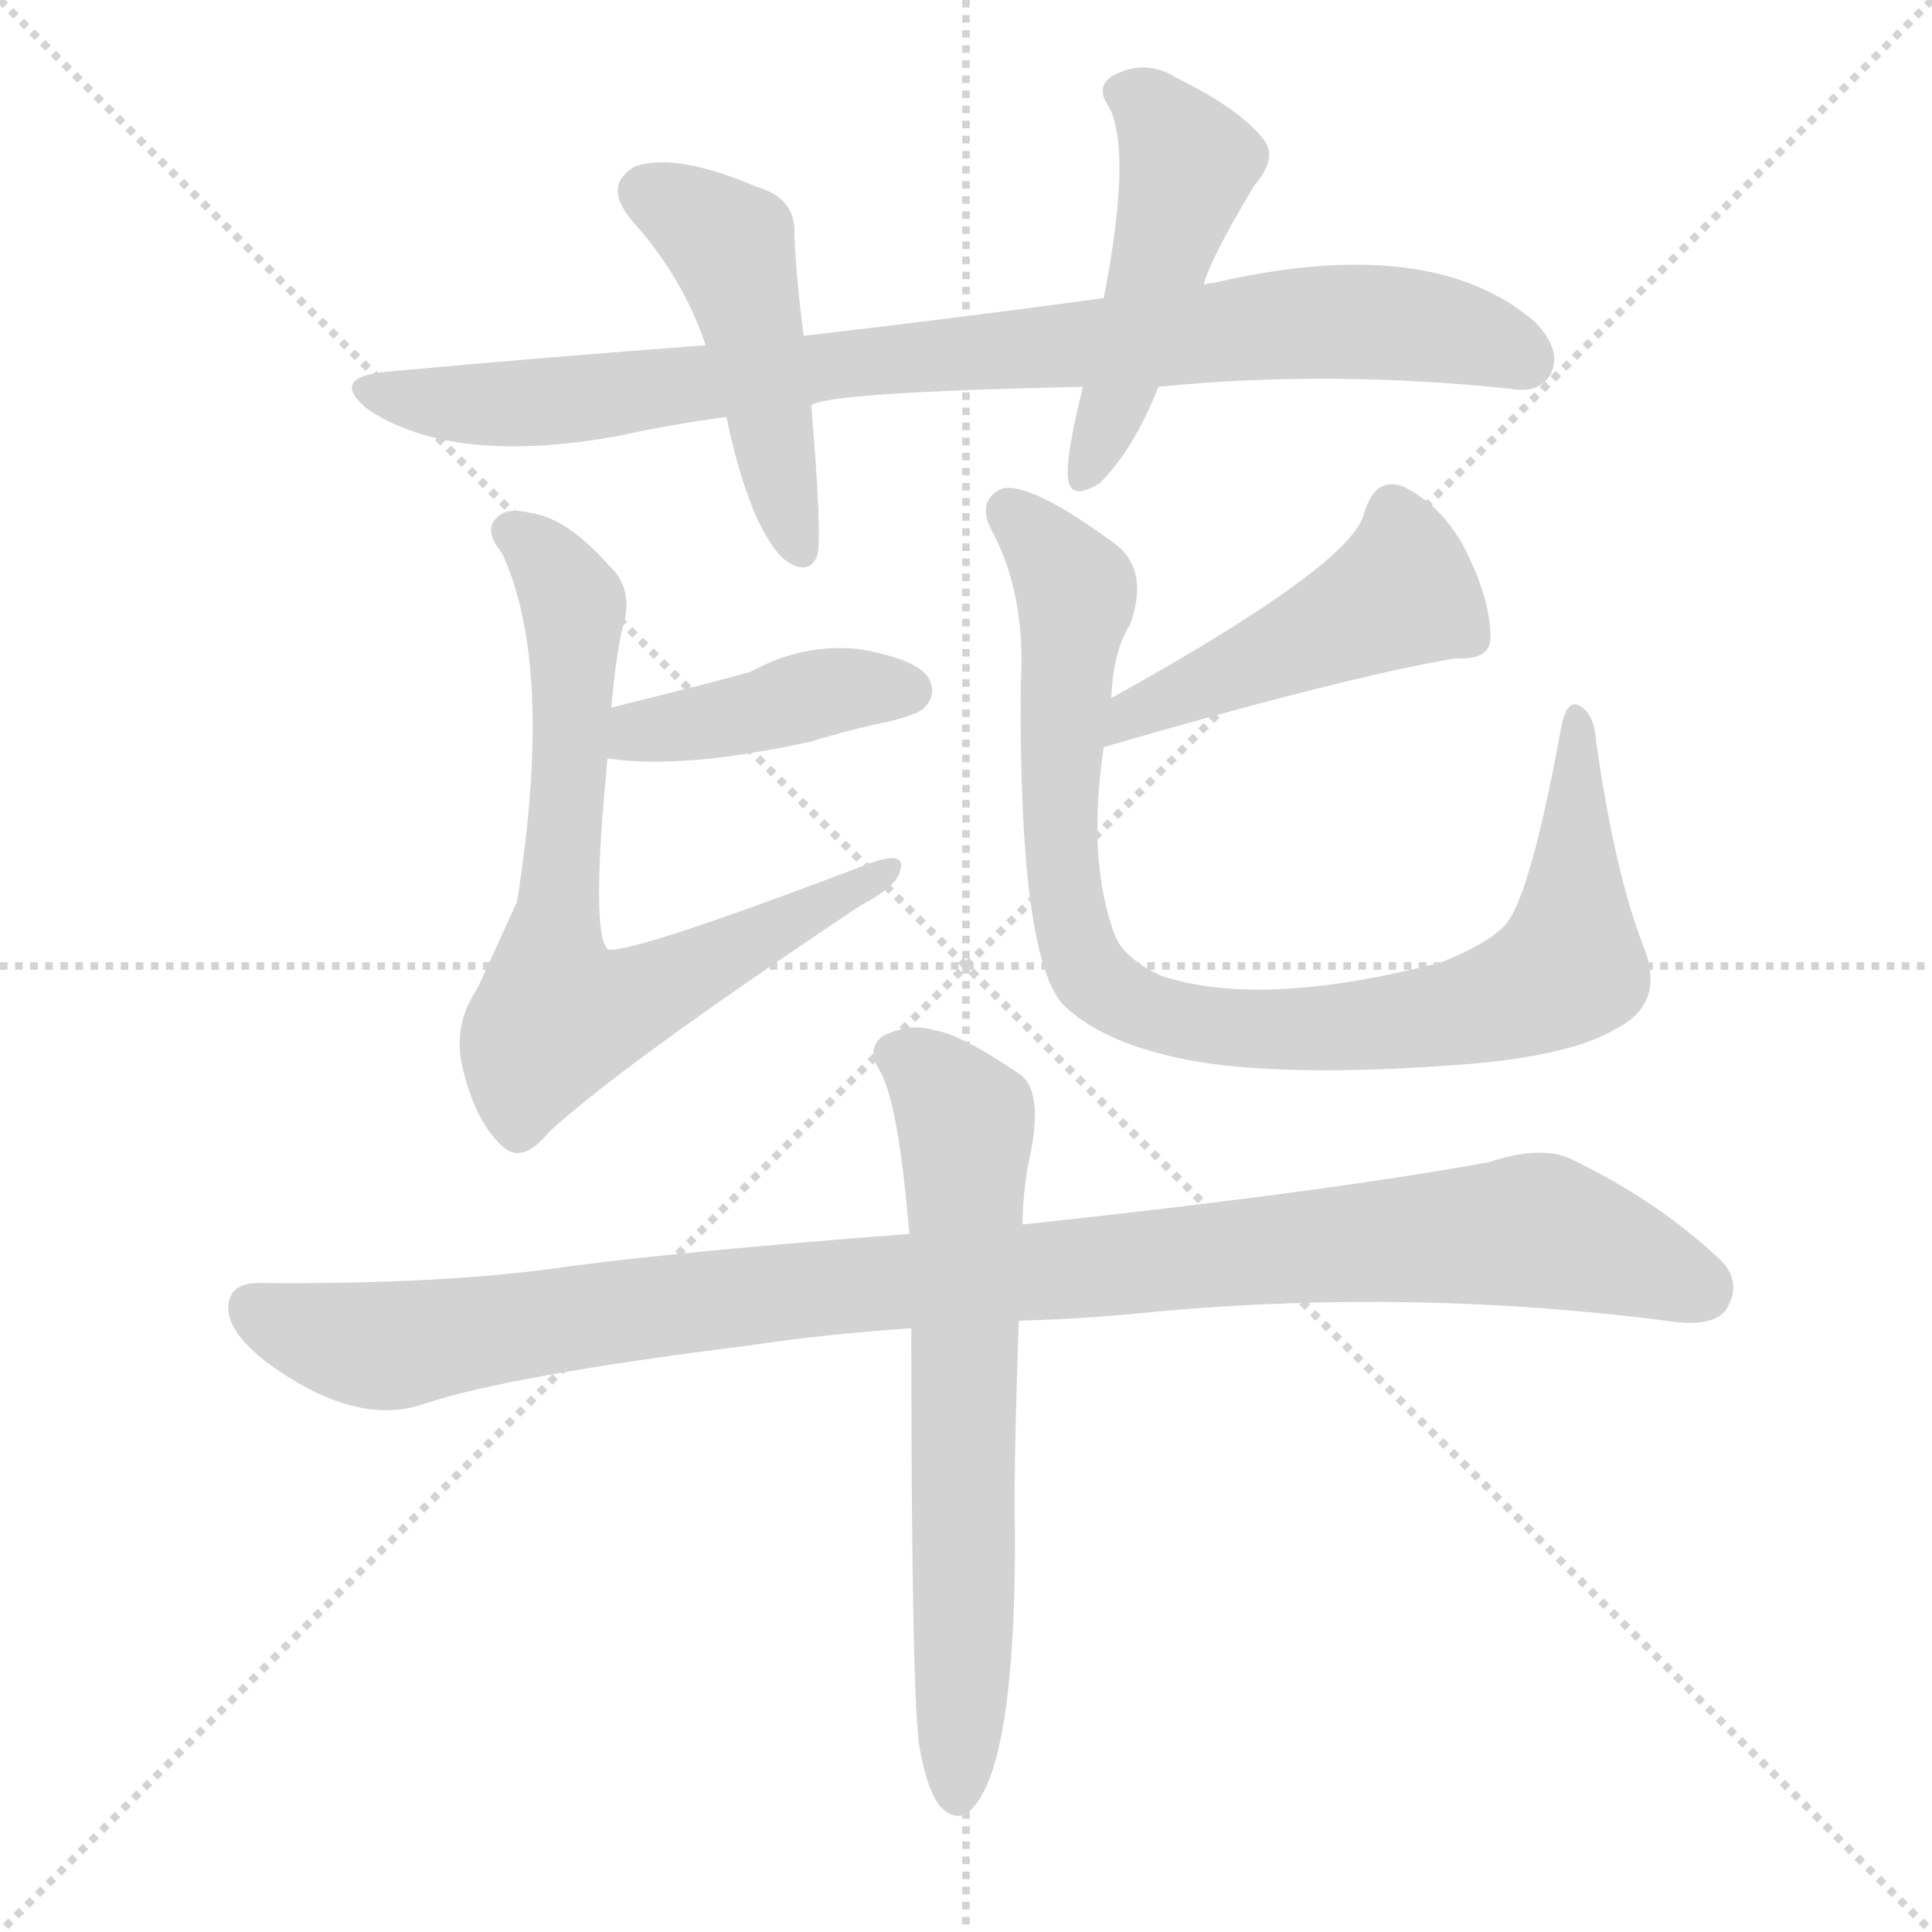 <svg version="1.1" viewBox="0 0 1024 1024" xmlns="http://www.w3.org/2000/svg">
  <g stroke="lightgray" stroke-dasharray="1,1" stroke-width="1" transform="scale(4, 4)">
    <line x1="0" y1="0" x2="256" y2="256"></line>
    <line x1="256" y1="0" x2="0" y2="256"></line>
    <line x1="128" y1="0" x2="128" y2="256"></line>
    <line x1="0" y1="128" x2="256" y2="128"></line>
  </g>
  <g transform="scale(1, -1) translate(0, -900)">
    <style type="text/css">
      
        @keyframes keyframes0 {
          from {
            stroke: blue;
            stroke-dashoffset: 872;
            stroke-width: 128;
          }
          74% {
            animation-timing-function: step-end;
            stroke: blue;
            stroke-dashoffset: 0;
            stroke-width: 128;
          }
          to {
            stroke: white;
            stroke-width: 1024;
          }
        }
        #make-me-a-hanzi-animation-0 {
          animation: keyframes0 0.96s both;
          animation-delay: 0s;
          animation-timing-function: linear;
        }
      
        @keyframes keyframes1 {
          from {
            stroke: blue;
            stroke-dashoffset: 472;
            stroke-width: 128;
          }
          61% {
            animation-timing-function: step-end;
            stroke: blue;
            stroke-dashoffset: 0;
            stroke-width: 128;
          }
          to {
            stroke: white;
            stroke-width: 1024;
          }
        }
        #make-me-a-hanzi-animation-1 {
          animation: keyframes1 0.634s both;
          animation-delay: 0.96s;
          animation-timing-function: linear;
        }
      
        @keyframes keyframes2 {
          from {
            stroke: blue;
            stroke-dashoffset: 483;
            stroke-width: 128;
          }
          61% {
            animation-timing-function: step-end;
            stroke: blue;
            stroke-dashoffset: 0;
            stroke-width: 128;
          }
          to {
            stroke: white;
            stroke-width: 1024;
          }
        }
        #make-me-a-hanzi-animation-2 {
          animation: keyframes2 0.643s both;
          animation-delay: 1.594s;
          animation-timing-function: linear;
        }
      
        @keyframes keyframes3 {
          from {
            stroke: blue;
            stroke-dashoffset: 415;
            stroke-width: 128;
          }
          57% {
            animation-timing-function: step-end;
            stroke: blue;
            stroke-dashoffset: 0;
            stroke-width: 128;
          }
          to {
            stroke: white;
            stroke-width: 1024;
          }
        }
        #make-me-a-hanzi-animation-3 {
          animation: keyframes3 0.588s both;
          animation-delay: 2.237s;
          animation-timing-function: linear;
        }
      
        @keyframes keyframes4 {
          from {
            stroke: blue;
            stroke-dashoffset: 724;
            stroke-width: 128;
          }
          70% {
            animation-timing-function: step-end;
            stroke: blue;
            stroke-dashoffset: 0;
            stroke-width: 128;
          }
          to {
            stroke: white;
            stroke-width: 1024;
          }
        }
        #make-me-a-hanzi-animation-4 {
          animation: keyframes4 0.839s both;
          animation-delay: 2.825s;
          animation-timing-function: linear;
        }
      
        @keyframes keyframes5 {
          from {
            stroke: blue;
            stroke-dashoffset: 469;
            stroke-width: 128;
          }
          60% {
            animation-timing-function: step-end;
            stroke: blue;
            stroke-dashoffset: 0;
            stroke-width: 128;
          }
          to {
            stroke: white;
            stroke-width: 1024;
          }
        }
        #make-me-a-hanzi-animation-5 {
          animation: keyframes5 0.632s both;
          animation-delay: 3.664s;
          animation-timing-function: linear;
        }
      
        @keyframes keyframes6 {
          from {
            stroke: blue;
            stroke-dashoffset: 914;
            stroke-width: 128;
          }
          75% {
            animation-timing-function: step-end;
            stroke: blue;
            stroke-dashoffset: 0;
            stroke-width: 128;
          }
          to {
            stroke: white;
            stroke-width: 1024;
          }
        }
        #make-me-a-hanzi-animation-6 {
          animation: keyframes6 0.994s both;
          animation-delay: 4.295s;
          animation-timing-function: linear;
        }
      
        @keyframes keyframes7 {
          from {
            stroke: blue;
            stroke-dashoffset: 1035;
            stroke-width: 128;
          }
          77% {
            animation-timing-function: step-end;
            stroke: blue;
            stroke-dashoffset: 0;
            stroke-width: 128;
          }
          to {
            stroke: white;
            stroke-width: 1024;
          }
        }
        #make-me-a-hanzi-animation-7 {
          animation: keyframes7 1.092s both;
          animation-delay: 5.289s;
          animation-timing-function: linear;
        }
      
        @keyframes keyframes8 {
          from {
            stroke: blue;
            stroke-dashoffset: 666;
            stroke-width: 128;
          }
          68% {
            animation-timing-function: step-end;
            stroke: blue;
            stroke-dashoffset: 0;
            stroke-width: 128;
          }
          to {
            stroke: white;
            stroke-width: 1024;
          }
        }
        #make-me-a-hanzi-animation-8 {
          animation: keyframes8 0.792s both;
          animation-delay: 6.382s;
          animation-timing-function: linear;
        }
      
    </style>
    
      <path d="M 614 695 Q 704 704 800 694 Q 816 691 822 702 Q 828 714 814 729 Q 759 777 643 750 Q 640 750 638 749 L 585 742 Q 512 732 426 722 L 374 717 Q 293 711 205 703 Q 174 700 195 683 Q 240 653 328 669 Q 355 675 385 679 L 430 685 Q 436 692 574 695 L 614 695 Z" fill="lightgray"></path>
    
      <path d="M 426 722 Q 422 752 421 776 Q 422 795 401 801 Q 359 819 337 812 Q 319 802 335 783 Q 362 753 374 717 L 385 679 Q 397 622 415 604 Q 428 594 433 605 Q 436 614 430 685 L 426 722 Z" fill="lightgray"></path>
    
      <path d="M 638 749 Q 641 762 665 802 Q 678 817 669 827 Q 656 843 623 859 Q 607 869 590 860 Q 580 854 588 843 Q 600 819 585 742 L 574 695 Q 565 659 566 647 Q 567 634 583 644 Q 601 662 614 695 L 638 749 Z" fill="lightgray"></path>
    
      <path d="M 322 498 Q 362 492 430 507 Q 449 513 473 518 Q 488 522 490 525 Q 497 532 492 541 Q 485 551 455 556 Q 425 559 398 544 Q 377 538 324 525 C 295 518 292 502 322 498 Z" fill="lightgray"></path>
    
      <path d="M 324 525 Q 327 558 331 571 Q 335 589 323 600 Q 301 625 282 628 Q 270 631 265 627 Q 255 620 266 607 Q 294 547 274 422 Q 264 400 253 376 Q 240 357 245 335 Q 252 304 268 291 Q 278 284 291 300 Q 330 336 456 420 Q 475 430 477 438 Q 481 450 460 442 Q 331 393 322 397 Q 313 406 322 498 L 324 525 Z" fill="lightgray"></path>
    
      <path d="M 585 504 Q 712 541 771 551 Q 790 550 790 562 Q 790 581 778 606 Q 766 631 744 642 Q 729 648 723 628 Q 717 601 589 530 C 563 515 556 496 585 504 Z" fill="lightgray"></path>
    
      <path d="M 872 396 Q 856 436 846 507 Q 845 522 837 526 Q 830 530 827 512 Q 811 425 798 410 Q 789 400 764 390 Q 668 365 615 383 Q 596 392 591 404 Q 576 444 585 504 L 589 530 Q 590 555 599 569 Q 609 597 592 611 Q 546 645 531 641 Q 518 635 525 620 Q 544 586 541 536 Q 540 395 563 368 Q 587 344 643 336 Q 691 330 764 335 Q 831 339 857 355 Q 882 368 872 396 Z" fill="lightgray"></path>
    
      <path d="M 540 200 Q 577 201 615 205 Q 750 217 883 200 Q 908 196 915 206 Q 924 221 911 233 Q 878 264 832 286 Q 816 293 789 284 Q 701 268 542 251 L 482 246 Q 364 237 303 229 Q 236 219 137 220 Q 122 220 121 208 Q 120 195 140 179 Q 188 143 225 156 Q 270 171 398 187 Q 438 193 483 196 L 540 200 Z" fill="lightgray"></path>
    
      <path d="M 487 -24 Q 491 -48 498 -57 Q 504 -64 511 -62 Q 538 -46 538 86 Q 537 114 540 200 L 542 251 Q 542 266 545 283 Q 554 322 540 331 Q 509 352 495 354 Q 483 358 468 351 Q 459 344 466 333 Q 476 317 482 246 L 483 196 Q 483 10 487 -24 Z" fill="lightgray"></path>
    
    
      <clipPath id="make-me-a-hanzi-clip-0">
        <path d="M 614 695 Q 704 704 800 694 Q 816 691 822 702 Q 828 714 814 729 Q 759 777 643 750 Q 640 750 638 749 L 585 742 Q 512 732 426 722 L 374 717 Q 293 711 205 703 Q 174 700 195 683 Q 240 653 328 669 Q 355 675 385 679 L 430 685 Q 436 692 574 695 L 614 695 Z"></path>
      </clipPath>
      <path clip-path="url(#make-me-a-hanzi-clip-0)" d="M 198 694 L 253 685 L 298 687 L 466 710 L 711 730 L 775 723 L 808 710" fill="none" id="make-me-a-hanzi-animation-0" stroke-dasharray="744 1488" stroke-linecap="round"></path>
    
      <clipPath id="make-me-a-hanzi-clip-1">
        <path d="M 426 722 Q 422 752 421 776 Q 422 795 401 801 Q 359 819 337 812 Q 319 802 335 783 Q 362 753 374 717 L 385 679 Q 397 622 415 604 Q 428 594 433 605 Q 436 614 430 685 L 426 722 Z"></path>
      </clipPath>
      <path clip-path="url(#make-me-a-hanzi-clip-1)" d="M 344 797 L 388 768 L 424 609" fill="none" id="make-me-a-hanzi-animation-1" stroke-dasharray="344 688" stroke-linecap="round"></path>
    
      <clipPath id="make-me-a-hanzi-clip-2">
        <path d="M 638 749 Q 641 762 665 802 Q 678 817 669 827 Q 656 843 623 859 Q 607 869 590 860 Q 580 854 588 843 Q 600 819 585 742 L 574 695 Q 565 659 566 647 Q 567 634 583 644 Q 601 662 614 695 L 638 749 Z"></path>
      </clipPath>
      <path clip-path="url(#make-me-a-hanzi-clip-2)" d="M 595 851 L 610 843 L 630 810 L 575 648" fill="none" id="make-me-a-hanzi-animation-2" stroke-dasharray="355 710" stroke-linecap="round"></path>
    
      <clipPath id="make-me-a-hanzi-clip-3">
        <path d="M 322 498 Q 362 492 430 507 Q 449 513 473 518 Q 488 522 490 525 Q 497 532 492 541 Q 485 551 455 556 Q 425 559 398 544 Q 377 538 324 525 C 295 518 292 502 322 498 Z"></path>
      </clipPath>
      <path clip-path="url(#make-me-a-hanzi-clip-3)" d="M 329 504 L 340 513 L 383 518 L 425 531 L 482 534" fill="none" id="make-me-a-hanzi-animation-3" stroke-dasharray="287 574" stroke-linecap="round"></path>
    
      <clipPath id="make-me-a-hanzi-clip-4">
        <path d="M 324 525 Q 327 558 331 571 Q 335 589 323 600 Q 301 625 282 628 Q 270 631 265 627 Q 255 620 266 607 Q 294 547 274 422 Q 264 400 253 376 Q 240 357 245 335 Q 252 304 268 291 Q 278 284 291 300 Q 330 336 456 420 Q 475 430 477 438 Q 481 450 460 442 Q 331 393 322 397 Q 313 406 322 498 L 324 525 Z"></path>
      </clipPath>
      <path clip-path="url(#make-me-a-hanzi-clip-4)" d="M 272 618 L 288 606 L 304 579 L 301 464 L 292 393 L 295 361 L 336 370 L 422 411 L 428 419 L 442 420 L 450 433 L 460 431 L 468 439" fill="none" id="make-me-a-hanzi-animation-4" stroke-dasharray="596 1192" stroke-linecap="round"></path>
    
      <clipPath id="make-me-a-hanzi-clip-5">
        <path d="M 585 504 Q 712 541 771 551 Q 790 550 790 562 Q 790 581 778 606 Q 766 631 744 642 Q 729 648 723 628 Q 717 601 589 530 C 563 515 556 496 585 504 Z"></path>
      </clipPath>
      <path clip-path="url(#make-me-a-hanzi-clip-5)" d="M 738 628 L 743 586 L 665 548 L 605 527 L 595 509" fill="none" id="make-me-a-hanzi-animation-5" stroke-dasharray="341 682" stroke-linecap="round"></path>
    
      <clipPath id="make-me-a-hanzi-clip-6">
        <path d="M 872 396 Q 856 436 846 507 Q 845 522 837 526 Q 830 530 827 512 Q 811 425 798 410 Q 789 400 764 390 Q 668 365 615 383 Q 596 392 591 404 Q 576 444 585 504 L 589 530 Q 590 555 599 569 Q 609 597 592 611 Q 546 645 531 641 Q 518 635 525 620 Q 544 586 541 536 Q 540 395 563 368 Q 587 344 643 336 Q 691 330 764 335 Q 831 339 857 355 Q 882 368 872 396 Z"></path>
      </clipPath>
      <path clip-path="url(#make-me-a-hanzi-clip-6)" d="M 535 629 L 571 584 L 561 479 L 570 402 L 581 380 L 608 364 L 637 356 L 705 355 L 773 363 L 828 384 L 834 402 L 836 519" fill="none" id="make-me-a-hanzi-animation-6" stroke-dasharray="786 1572" stroke-linecap="round"></path>
    
      <clipPath id="make-me-a-hanzi-clip-7">
        <path d="M 540 200 Q 577 201 615 205 Q 750 217 883 200 Q 908 196 915 206 Q 924 221 911 233 Q 878 264 832 286 Q 816 293 789 284 Q 701 268 542 251 L 482 246 Q 364 237 303 229 Q 236 219 137 220 Q 122 220 121 208 Q 120 195 140 179 Q 188 143 225 156 Q 270 171 398 187 Q 438 193 483 196 L 540 200 Z"></path>
      </clipPath>
      <path clip-path="url(#make-me-a-hanzi-clip-7)" d="M 134 207 L 162 194 L 205 186 L 455 220 L 807 248 L 836 243 L 901 217" fill="none" id="make-me-a-hanzi-animation-7" stroke-dasharray="907 1814" stroke-linecap="round"></path>
    
      <clipPath id="make-me-a-hanzi-clip-8">
        <path d="M 487 -24 Q 491 -48 498 -57 Q 504 -64 511 -62 Q 538 -46 538 86 Q 537 114 540 200 L 542 251 Q 542 266 545 283 Q 554 322 540 331 Q 509 352 495 354 Q 483 358 468 351 Q 459 344 466 333 Q 476 317 482 246 L 483 196 Q 483 10 487 -24 Z"></path>
      </clipPath>
      <path clip-path="url(#make-me-a-hanzi-clip-8)" d="M 475 341 L 487 336 L 512 306 L 507 -52" fill="none" id="make-me-a-hanzi-animation-8" stroke-dasharray="538 1076" stroke-linecap="round"></path>
    
  </g>
</svg>